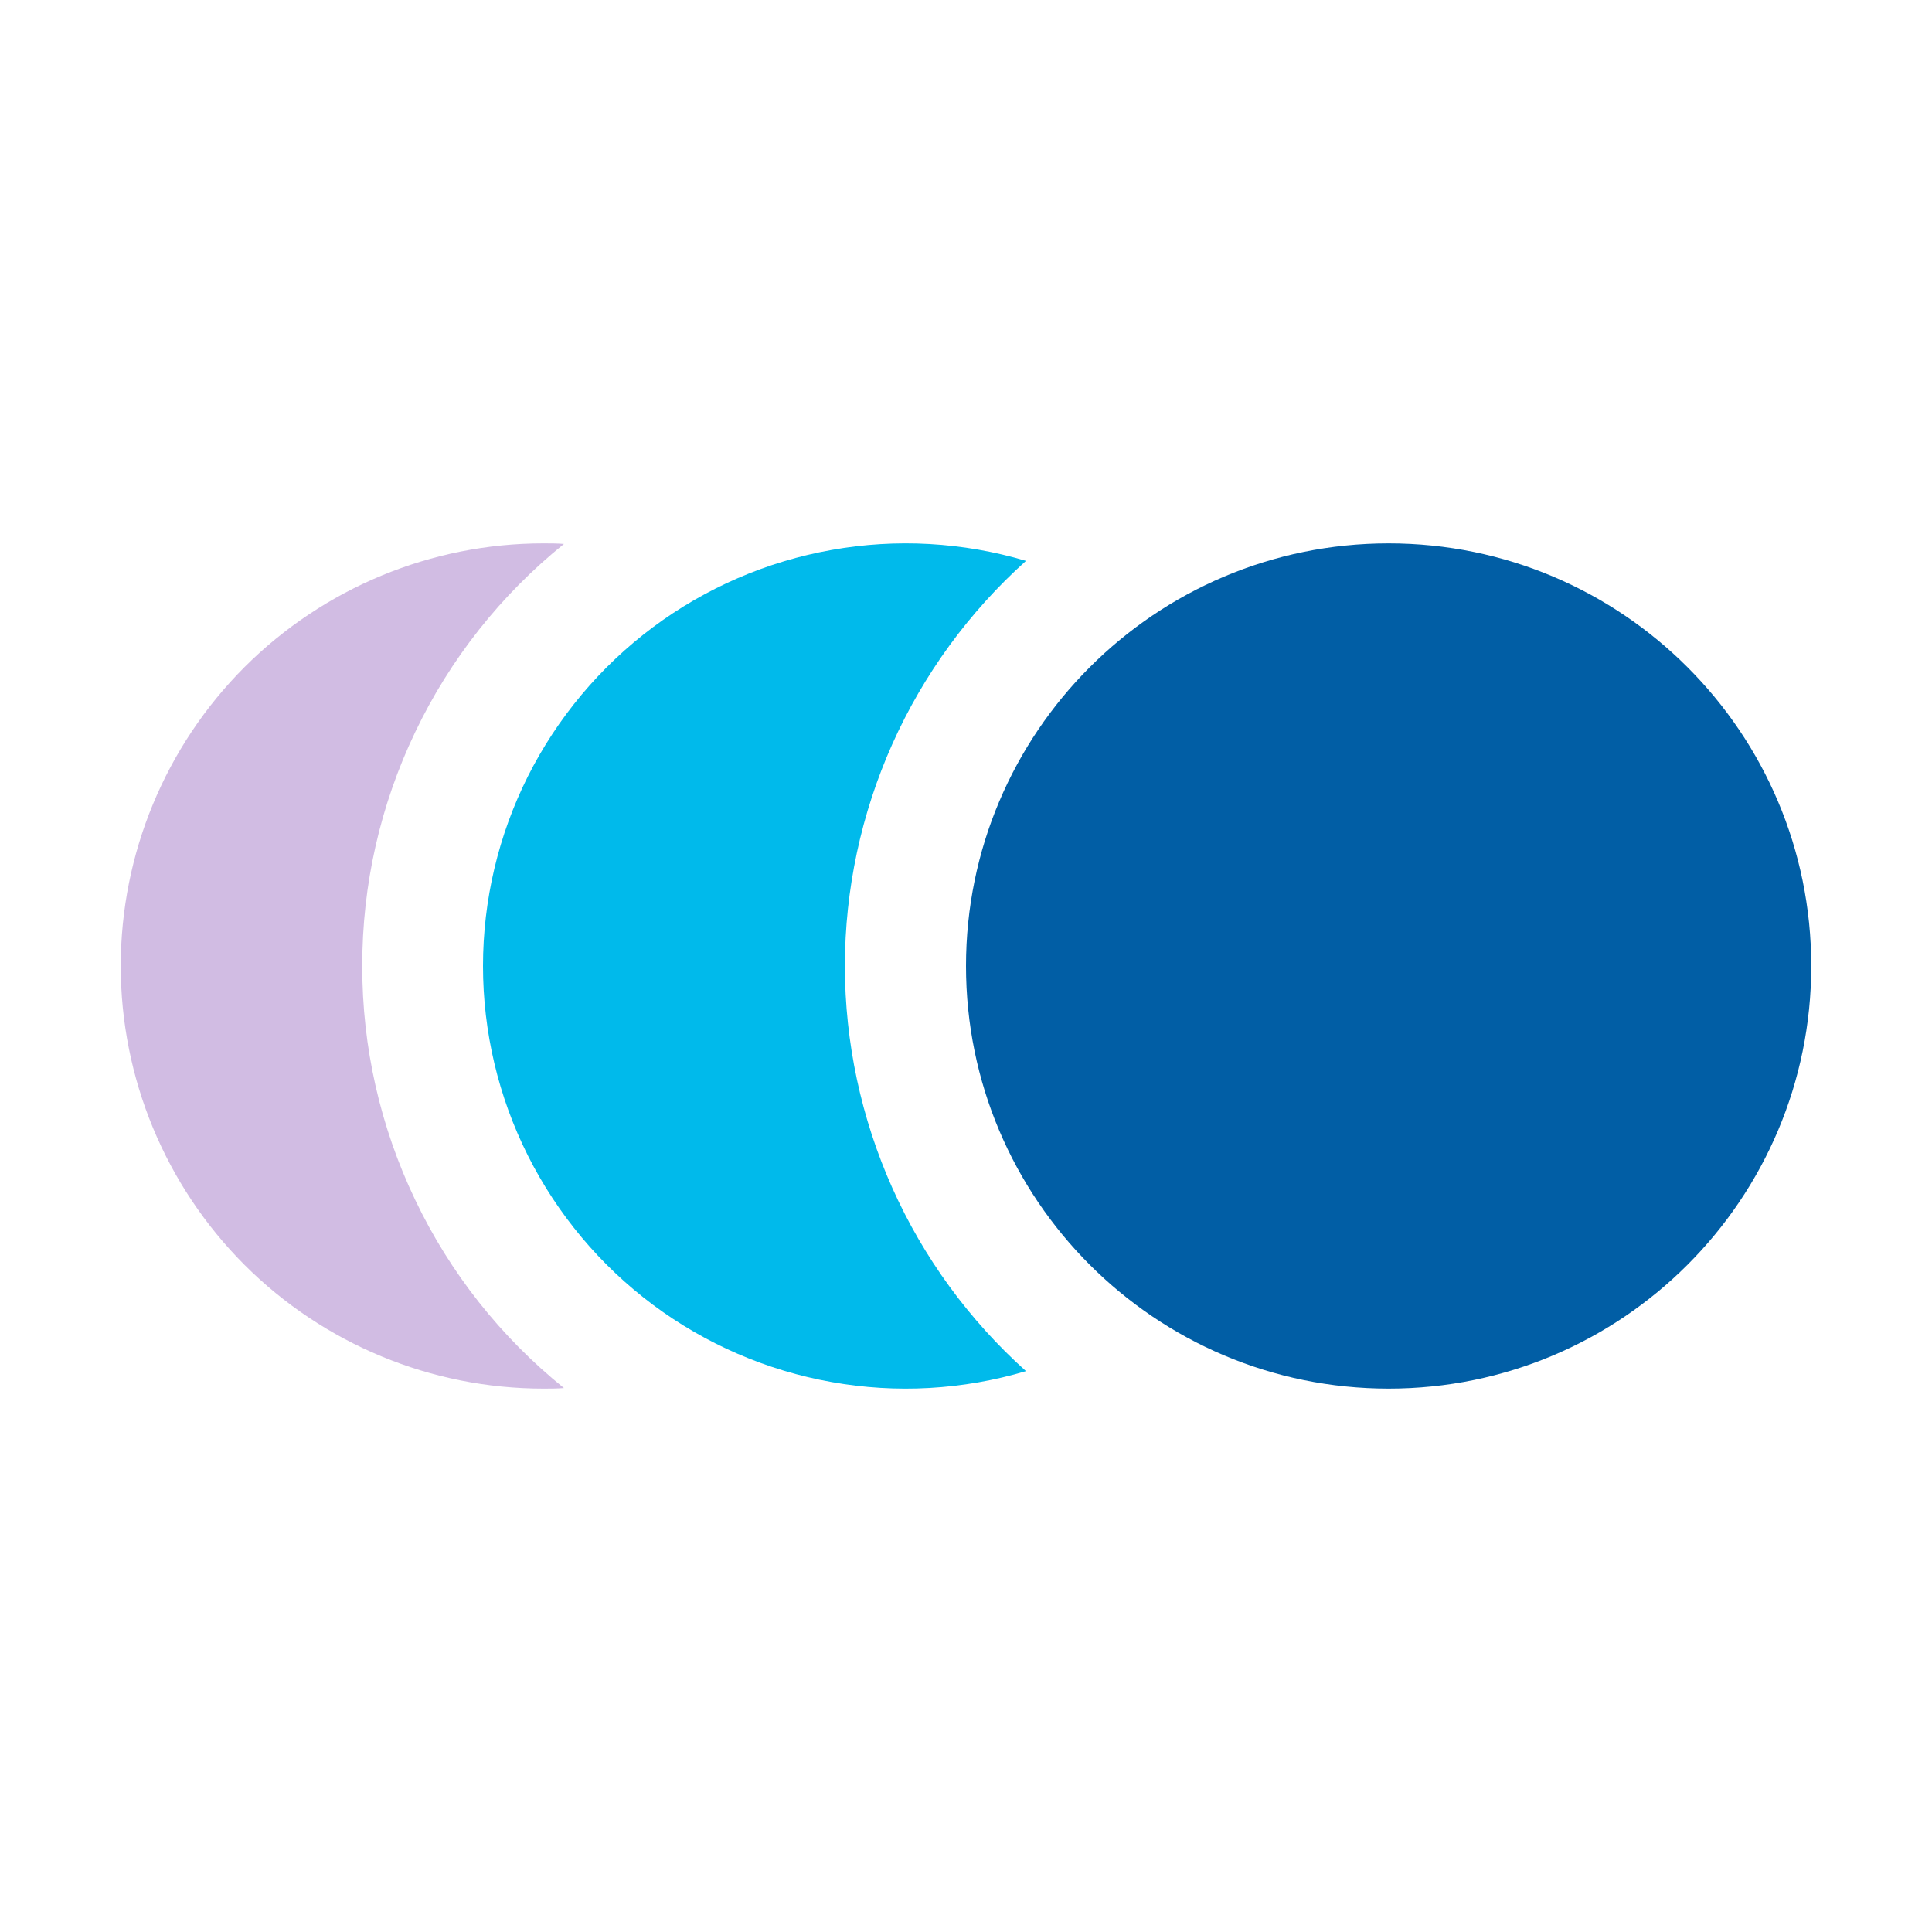 <svg width="20" height="20" viewBox="0 0 20 20" fill="none" xmlns="http://www.w3.org/2000/svg">
<path d="M14.375 14.375C16.791 14.375 18.75 12.416 18.75 10C18.75 7.584 16.791 5.625 14.375 5.625C11.959 5.625 10 7.584 10 10C10 12.416 11.959 14.375 14.375 14.375Z" fill="#015EA5"/>
<path d="M8.746 10C8.747 9.208 8.914 8.426 9.237 7.703C9.56 6.981 10.032 6.334 10.621 5.806C9.968 5.612 9.279 5.573 8.609 5.693C7.938 5.812 7.305 6.086 6.759 6.493C6.213 6.901 5.77 7.43 5.464 8.038C5.159 8.647 5 9.319 5 10C5 10.681 5.159 11.353 5.464 11.961C5.77 12.57 6.213 13.099 6.759 13.507C7.305 13.914 7.938 14.188 8.609 14.307C9.279 14.427 9.968 14.388 10.621 14.194C10.032 13.666 9.56 13.019 9.237 12.297C8.914 11.574 8.747 10.791 8.746 10Z" fill="#00BAEB"/>
<path d="M3.75 10C3.749 9.162 3.936 8.335 4.298 7.579C4.659 6.823 5.185 6.157 5.838 5.631C5.769 5.625 5.694 5.625 5.625 5.625C4.465 5.625 3.352 6.086 2.531 6.906C1.711 7.727 1.25 8.84 1.25 10C1.25 11.16 1.711 12.273 2.531 13.094C3.352 13.914 4.465 14.375 5.625 14.375C5.694 14.375 5.769 14.375 5.838 14.369C5.185 13.843 4.659 13.178 4.298 12.421C3.936 11.665 3.749 10.838 3.75 10Z" fill="#D1BCE3"/>
</svg>
